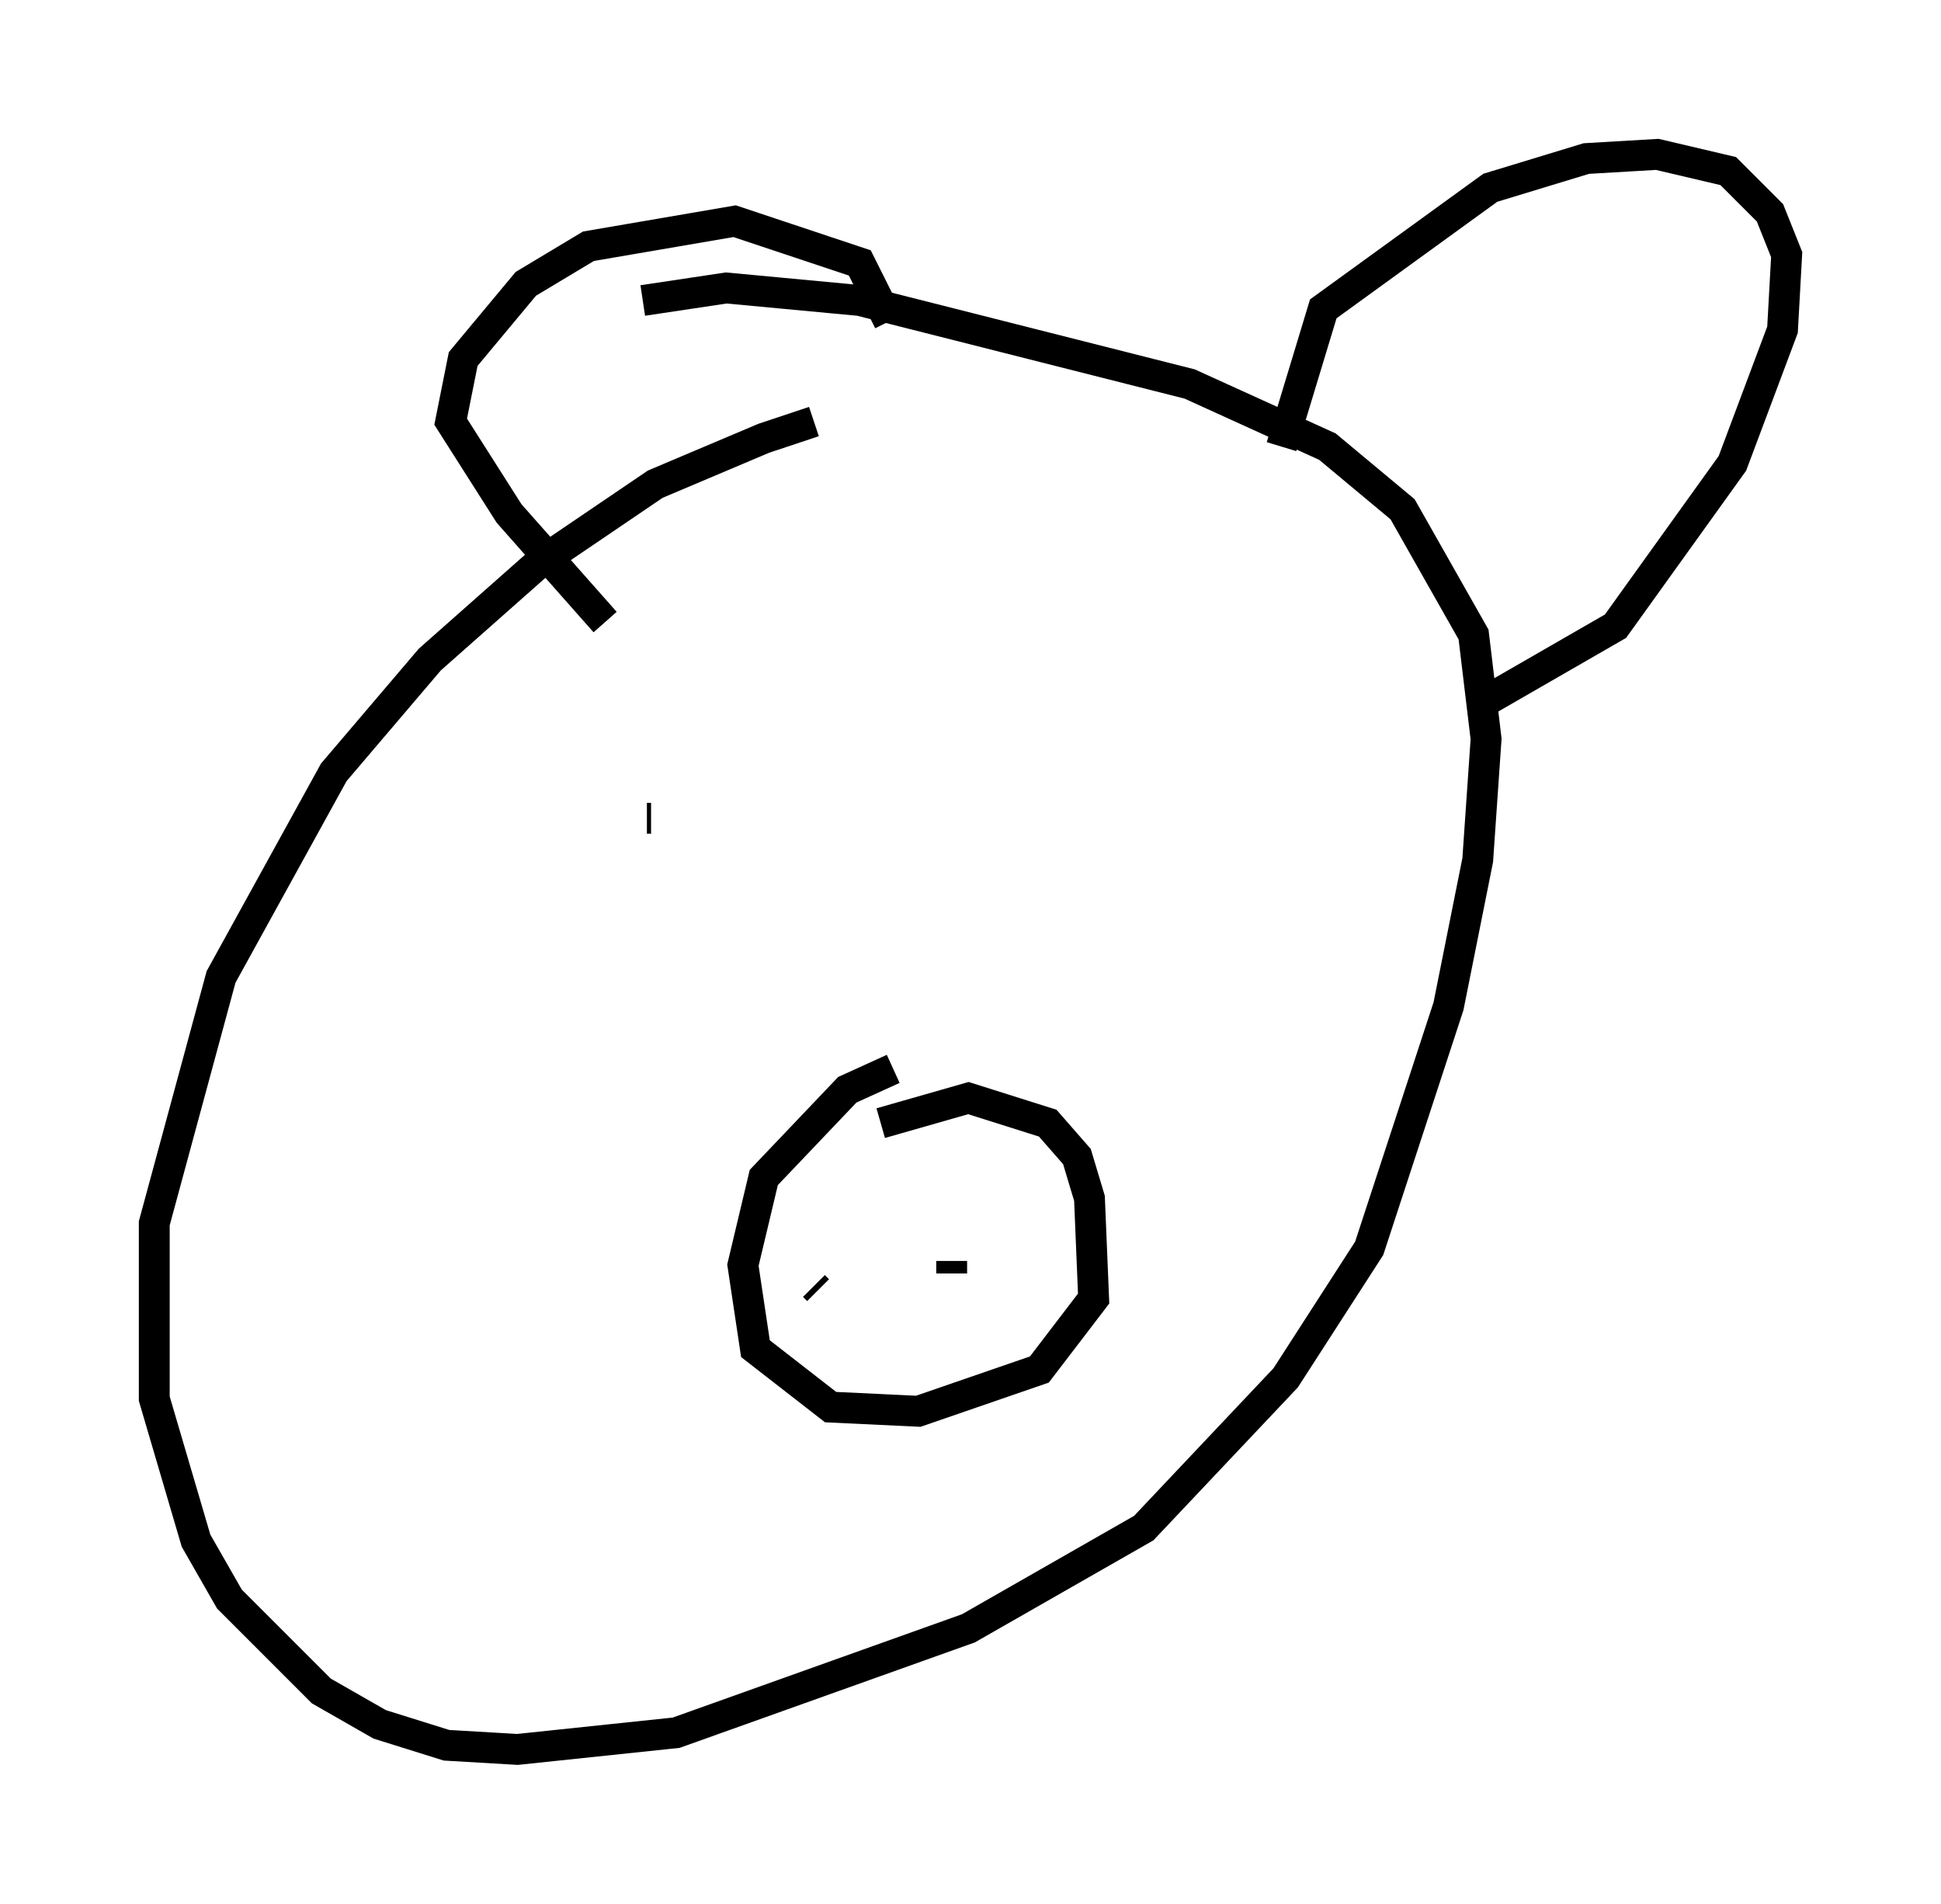 <?xml version="1.0" encoding="utf-8" ?>
<svg baseProfile="full" height="61.691" version="1.1" width="62.909" xmlns="http://www.w3.org/2000/svg" xmlns:ev="http://www.w3.org/2001/xml-events" xmlns:xlink="http://www.w3.org/1999/xlink"><defs /><rect fill="white" height="61.691" width="62.909" x="0" y="0" /><path d="M30.034, 13.39 m-3.654, 0.271 l-1.624, 0.541 -3.518, 1.488 l-3.789, 2.571 -3.518, 3.112 l-3.112, 3.654 -3.654, 6.631 l-2.165, 7.984 0.0, 5.683 l1.353, 4.601 1.083, 1.894 l2.977, 2.977 1.894, 1.083 l2.165, 0.677 2.3, 0.135 l5.142, -0.541 9.472, -3.383 l5.683, -3.248 4.601, -4.871 l2.706, -4.195 2.571, -7.848 l0.947, -4.736 0.271, -3.924 l-0.406, -3.383 -2.3, -4.059 l-2.436, -2.03 -4.465, -2.03 l-10.69, -2.706 -4.33, -0.406 l-2.706, 0.406 m20.703, 4.736 l1.353, -4.465 5.413, -3.924 l3.112, -0.947 2.3, -0.135 l2.3, 0.541 1.353, 1.353 l0.541, 1.353 -0.135, 2.436 l-1.624, 4.33 -3.789, 5.277 l-4.465, 2.571 m-19.08, -12.449 l-0.947, -1.894 -4.059, -1.353 l-4.736, 0.812 -2.03, 1.218 l-2.03, 2.436 -0.406, 2.03 l1.894, 2.977 3.112, 3.518 m9.337, 14.479 l-1.488, 0.677 -2.706, 2.842 l-0.677, 2.842 0.406, 2.706 l2.436, 1.894 2.842, 0.135 l3.924, -1.353 1.759, -2.3 l-0.135, -3.248 -0.406, -1.353 l-0.947, -1.083 -2.571, -0.812 l-2.842, 0.812 m2.3, 4.465 l0.0, 0.406 m-4.465, 0.406 l0.135, 0.135 m9.472, -15.291 l0.0, 0.0 m-15.02, 0.0 l0.135, 0.0 " fill="none" stroke="black" stroke-width="1" /></svg>